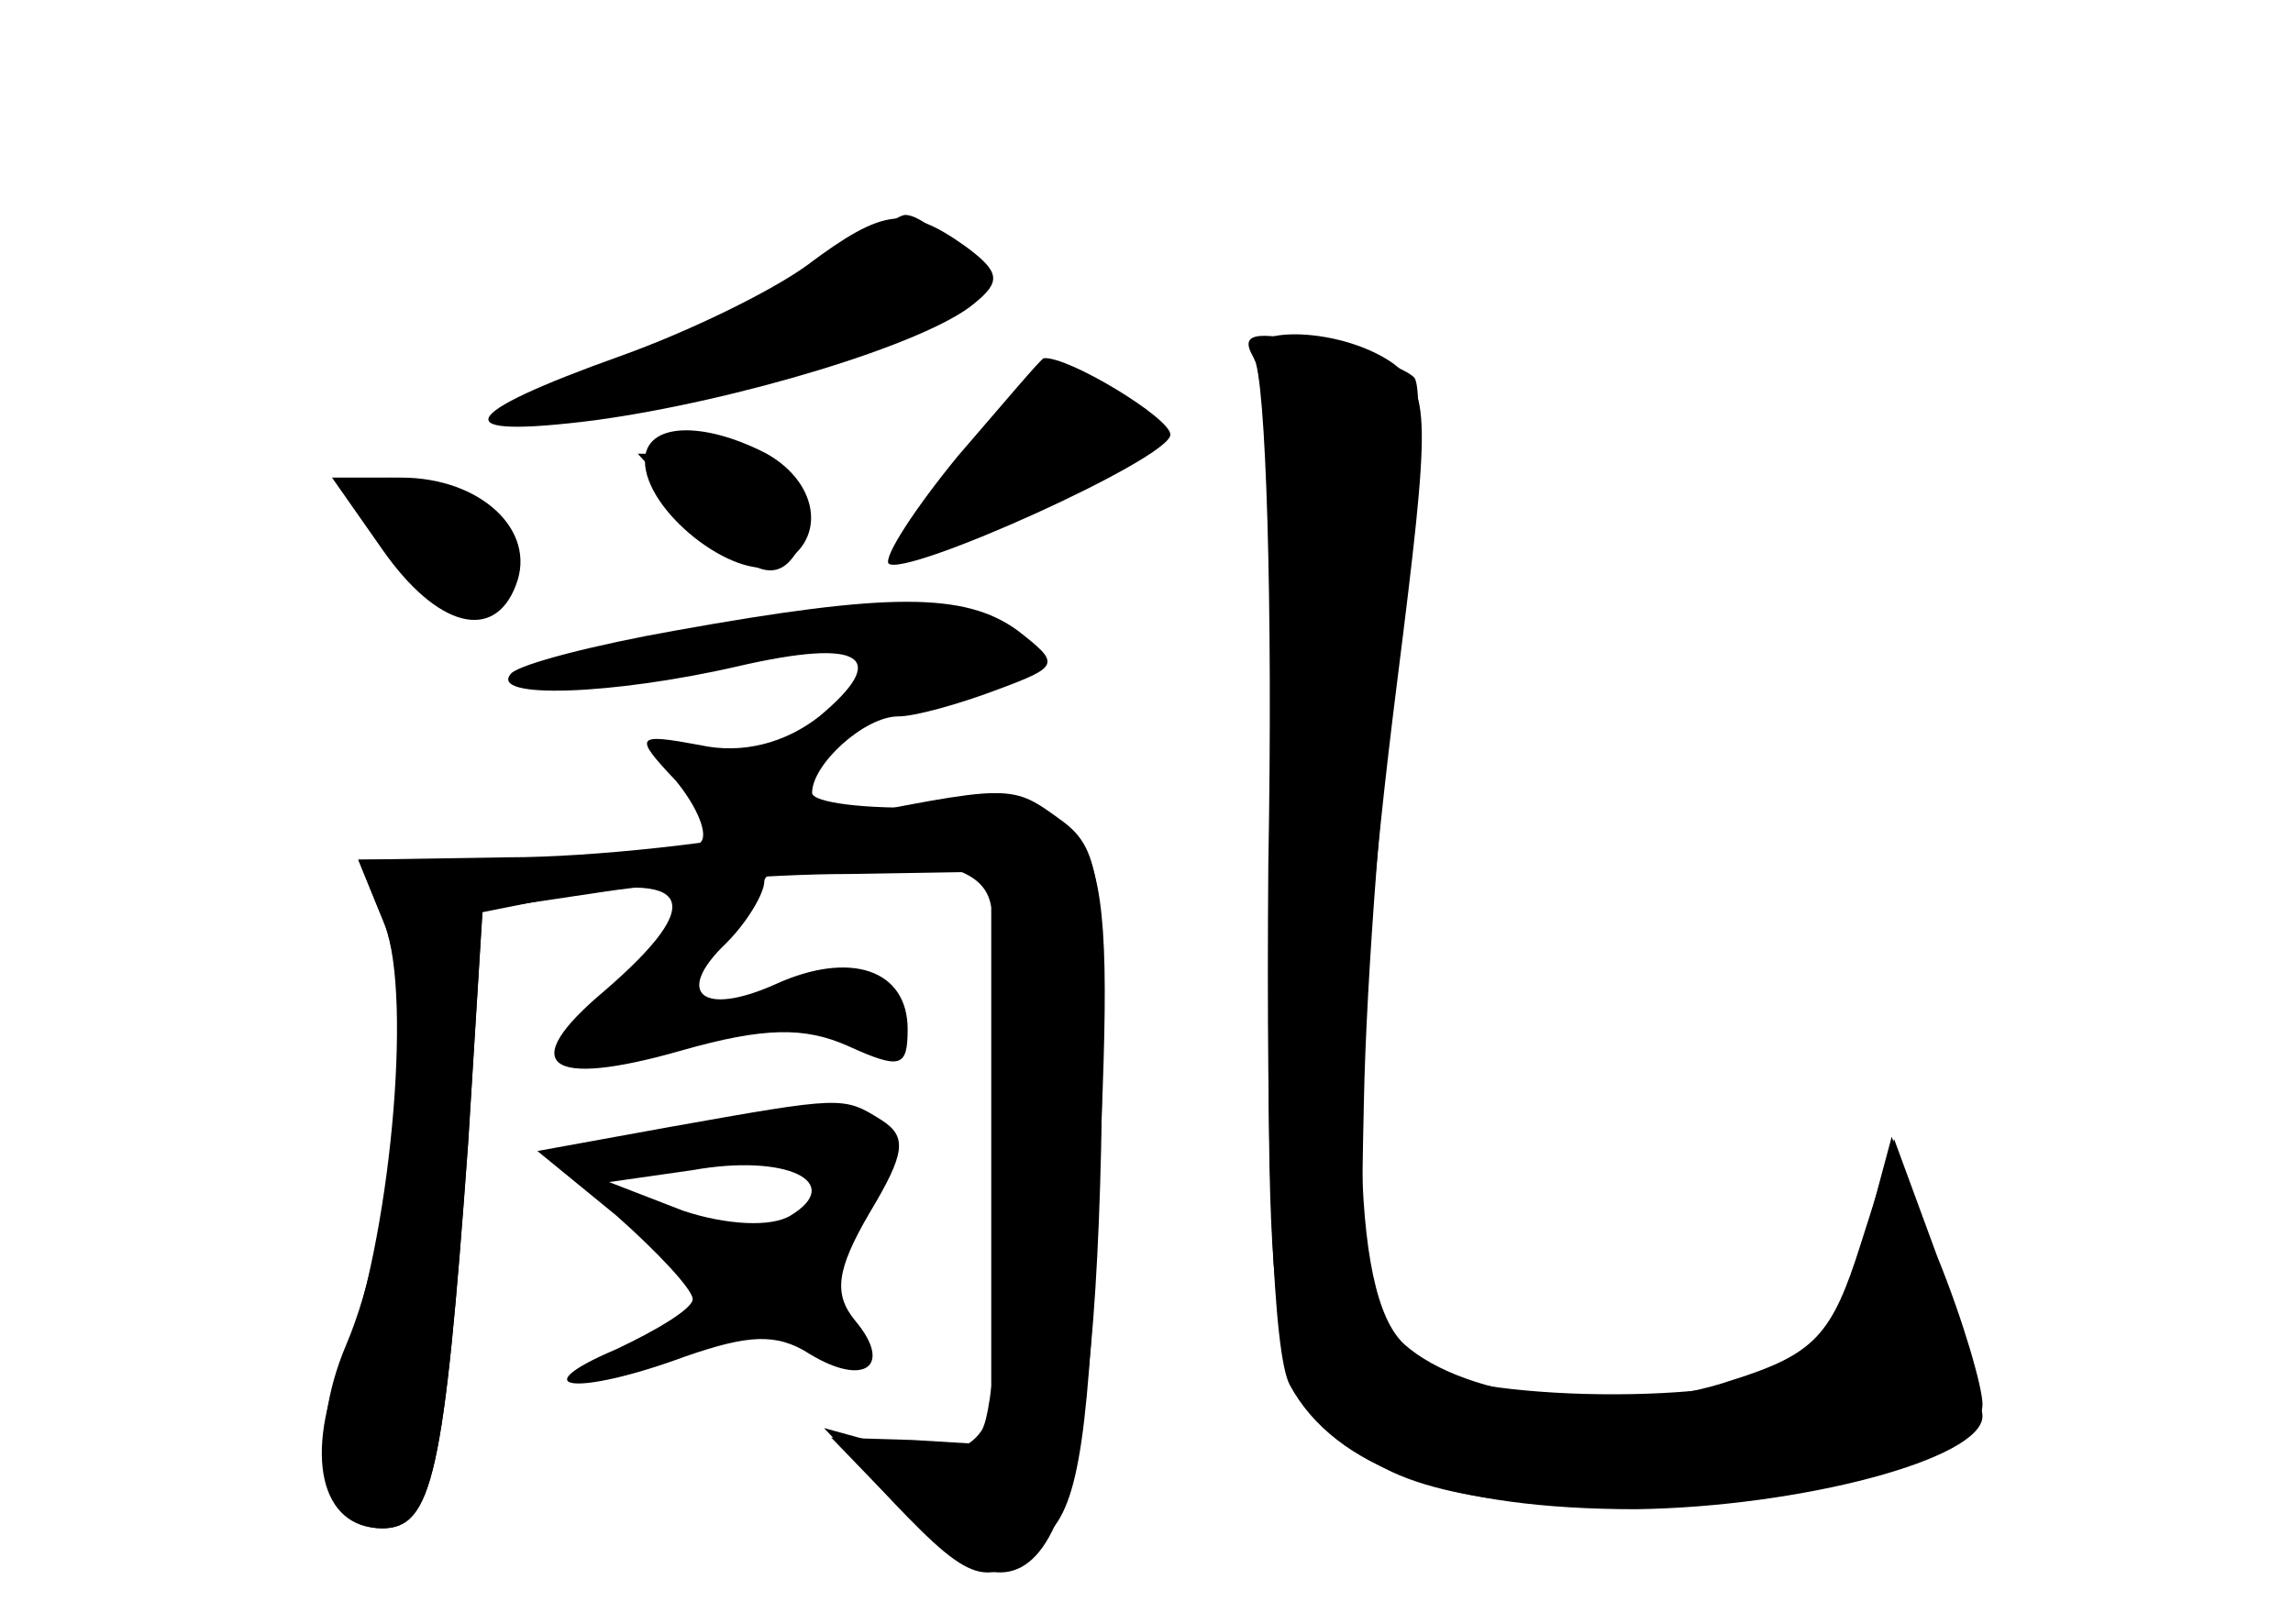 <?xml version="1.0" standalone="no"?>
<!DOCTYPE svg PUBLIC "-//W3C//DTD SVG 20010904//EN"
 "http://www.w3.org/TR/2001/REC-SVG-20010904/DTD/svg10.dtd">
<svg version="1.0" xmlns="http://www.w3.org/2000/svg"
 width="96pt" height="68pt" viewBox="0 0 96 68"
 preserveAspectRatio="xMidYMid meet">
<g transform="translate(0,68) scale(0.1,-0.1)" fill="#000000" stroke="none">
<g id="part-0" class="char-part">
  <path d="M338 569 c-15 -11 -50 -28 -78 -38 -70 -25 -74 -35 -11 -27 59 8 139
32 159 49 11 9 11 13 -4 24 -24 17 -34 16 -66 -8z"/>
  <path d="M525 530 c5 -8 8 -103 6 -212 -1 -127 2 -205 9 -218 19 -35 67 -52
145 -52 69 1 145 21 145 39 0 5 -9 33 -19 63 l-19 54 -11 -41 c-6 -22 -18 -46
-27 -54 -20 -17 -132 -17 -162 -1 -22 13 -23 18 -21 110 1 53 8 142 15 197 7
55 10 103 6 107 -4 4 -23 11 -41 14 -27 6 -32 4 -26 -6z"/>
  <path d="M401 489 c-18 -22 -31 -42 -29 -45 7 -6 118 44 118 54 0 7 -43 33
-53 32 -1 0 -17 -19 -36 -41z"/>
  <path d="M270 487 c0 -21 37 -50 55 -44 21 9 19 34 -4 47 -27 14 -51 13 -51
-3z"/>
  <path d="M160 450 c23 -33 47 -39 56 -15 9 23 -15 45 -48 45 l-29 0 21 -30z"/>
  <path d="M283 416 c-34 -6 -65 -14 -69 -18 -10 -11 43 -9 95 3 52 12 64 4 34
-21 -14 -11 -32 -16 -50 -12 -27 5 -28 4 -10 -15 9 -11 14 -23 10 -26 -3 -4
-37 -7 -74 -7 l-69 0 11 -27 c13 -33 4 -129 -16 -176 -17 -40 -9 -77 15 -77
21 0 26 23 36 161 l6 97 30 6 c58 12 65 -1 21 -39 -37 -31 -24 -41 32 -25 35
10 52 10 70 2 22 -10 25 -9 25 7 0 25 -24 33 -55 19 -31 -14 -43 -4 -21 17 9
9 16 21 16 26 0 5 20 9 44 9 31 0 46 -5 50 -16 9 -24 7 -207 -3 -223 -6 -9
-18 -12 -37 -7 l-29 8 29 -31 c34 -36 41 -37 64 -14 14 13 18 43 22 147 7 155
4 161 -70 158 -28 -1 -50 2 -50 6 0 12 22 32 36 32 7 0 25 5 41 11 27 10 27
11 9 25 -22 16 -54 16 -143 0z"/>
  <path d="M280 208 l-55 -10 33 -27 c17 -15 32 -31 32 -35 0 -4 -15 -13 -32
-21 -40 -17 -17 -20 29 -3 26 9 38 10 52 1 23 -14 35 -5 19 14 -9 11 -8 21 6
45 15 25 16 32 5 39 -16 10 -16 10 -89 -3z m51 -37 c-8 -5 -27 -4 -45 2 l-31
12 35 5 c39 7 64 -5 41 -19z"/>
</g>
<g id="part-1" class="char-part">
  <path d="M346 569 c-15 -12 -48 -30 -74 -40 -38 -15 -42 -18 -21 -19 33 0 159
38 159 48 0 10 -22 32 -31 32 -3 0 -18 -10 -33 -21z"/>
  <path d="M405 484 l-28 -36 24 7 c38 12 79 35 79 44 0 9 -24 21 -40 21 -4 0
-20 -16 -35 -36z"/>
  <path d="M290 465 c27 -29 38 -31 47 -9 7 19 -13 34 -46 34 l-24 0 23 -25z"/>
  <path d="M160 459 c14 -25 38 -35 52 -21 6 6 2 15 -13 26 -34 23 -53 21 -39
-5z"/>
</g>
<g id="part-2" class="char-part">
  <path d="M340 335 c-36 -8 -93 -14 -127 -14 l-63 -1 11 -27 c12 -31 2 -134
-17 -182 -17 -40 -10 -71 16 -71 21 0 26 22 36 162 l6 97 47 7 c25 4 73 8 106
8 l60 1 0 -120 0 -120 -33 2 -34 1 28 -29 c59 -62 81 -22 85 150 2 111 0 125
-16 137 -22 16 -20 16 -105 -1z"/>
</g>
<g id="part-3" class="char-part">
  <path d="M526 528 c5 -7 7 -102 6 -210 -3 -213 0 -228 48 -253 61 -32 250 -11
250 27 0 7 -8 35 -19 62 l-18 49 -14 -44 c-12 -38 -19 -46 -54 -57 -47 -16
-111 -8 -137 15 -23 21 -24 112 -3 278 14 111 14 121 -2 133 -23 16 -67 16
-57 0z"/>
</g>
</g>
</svg>
